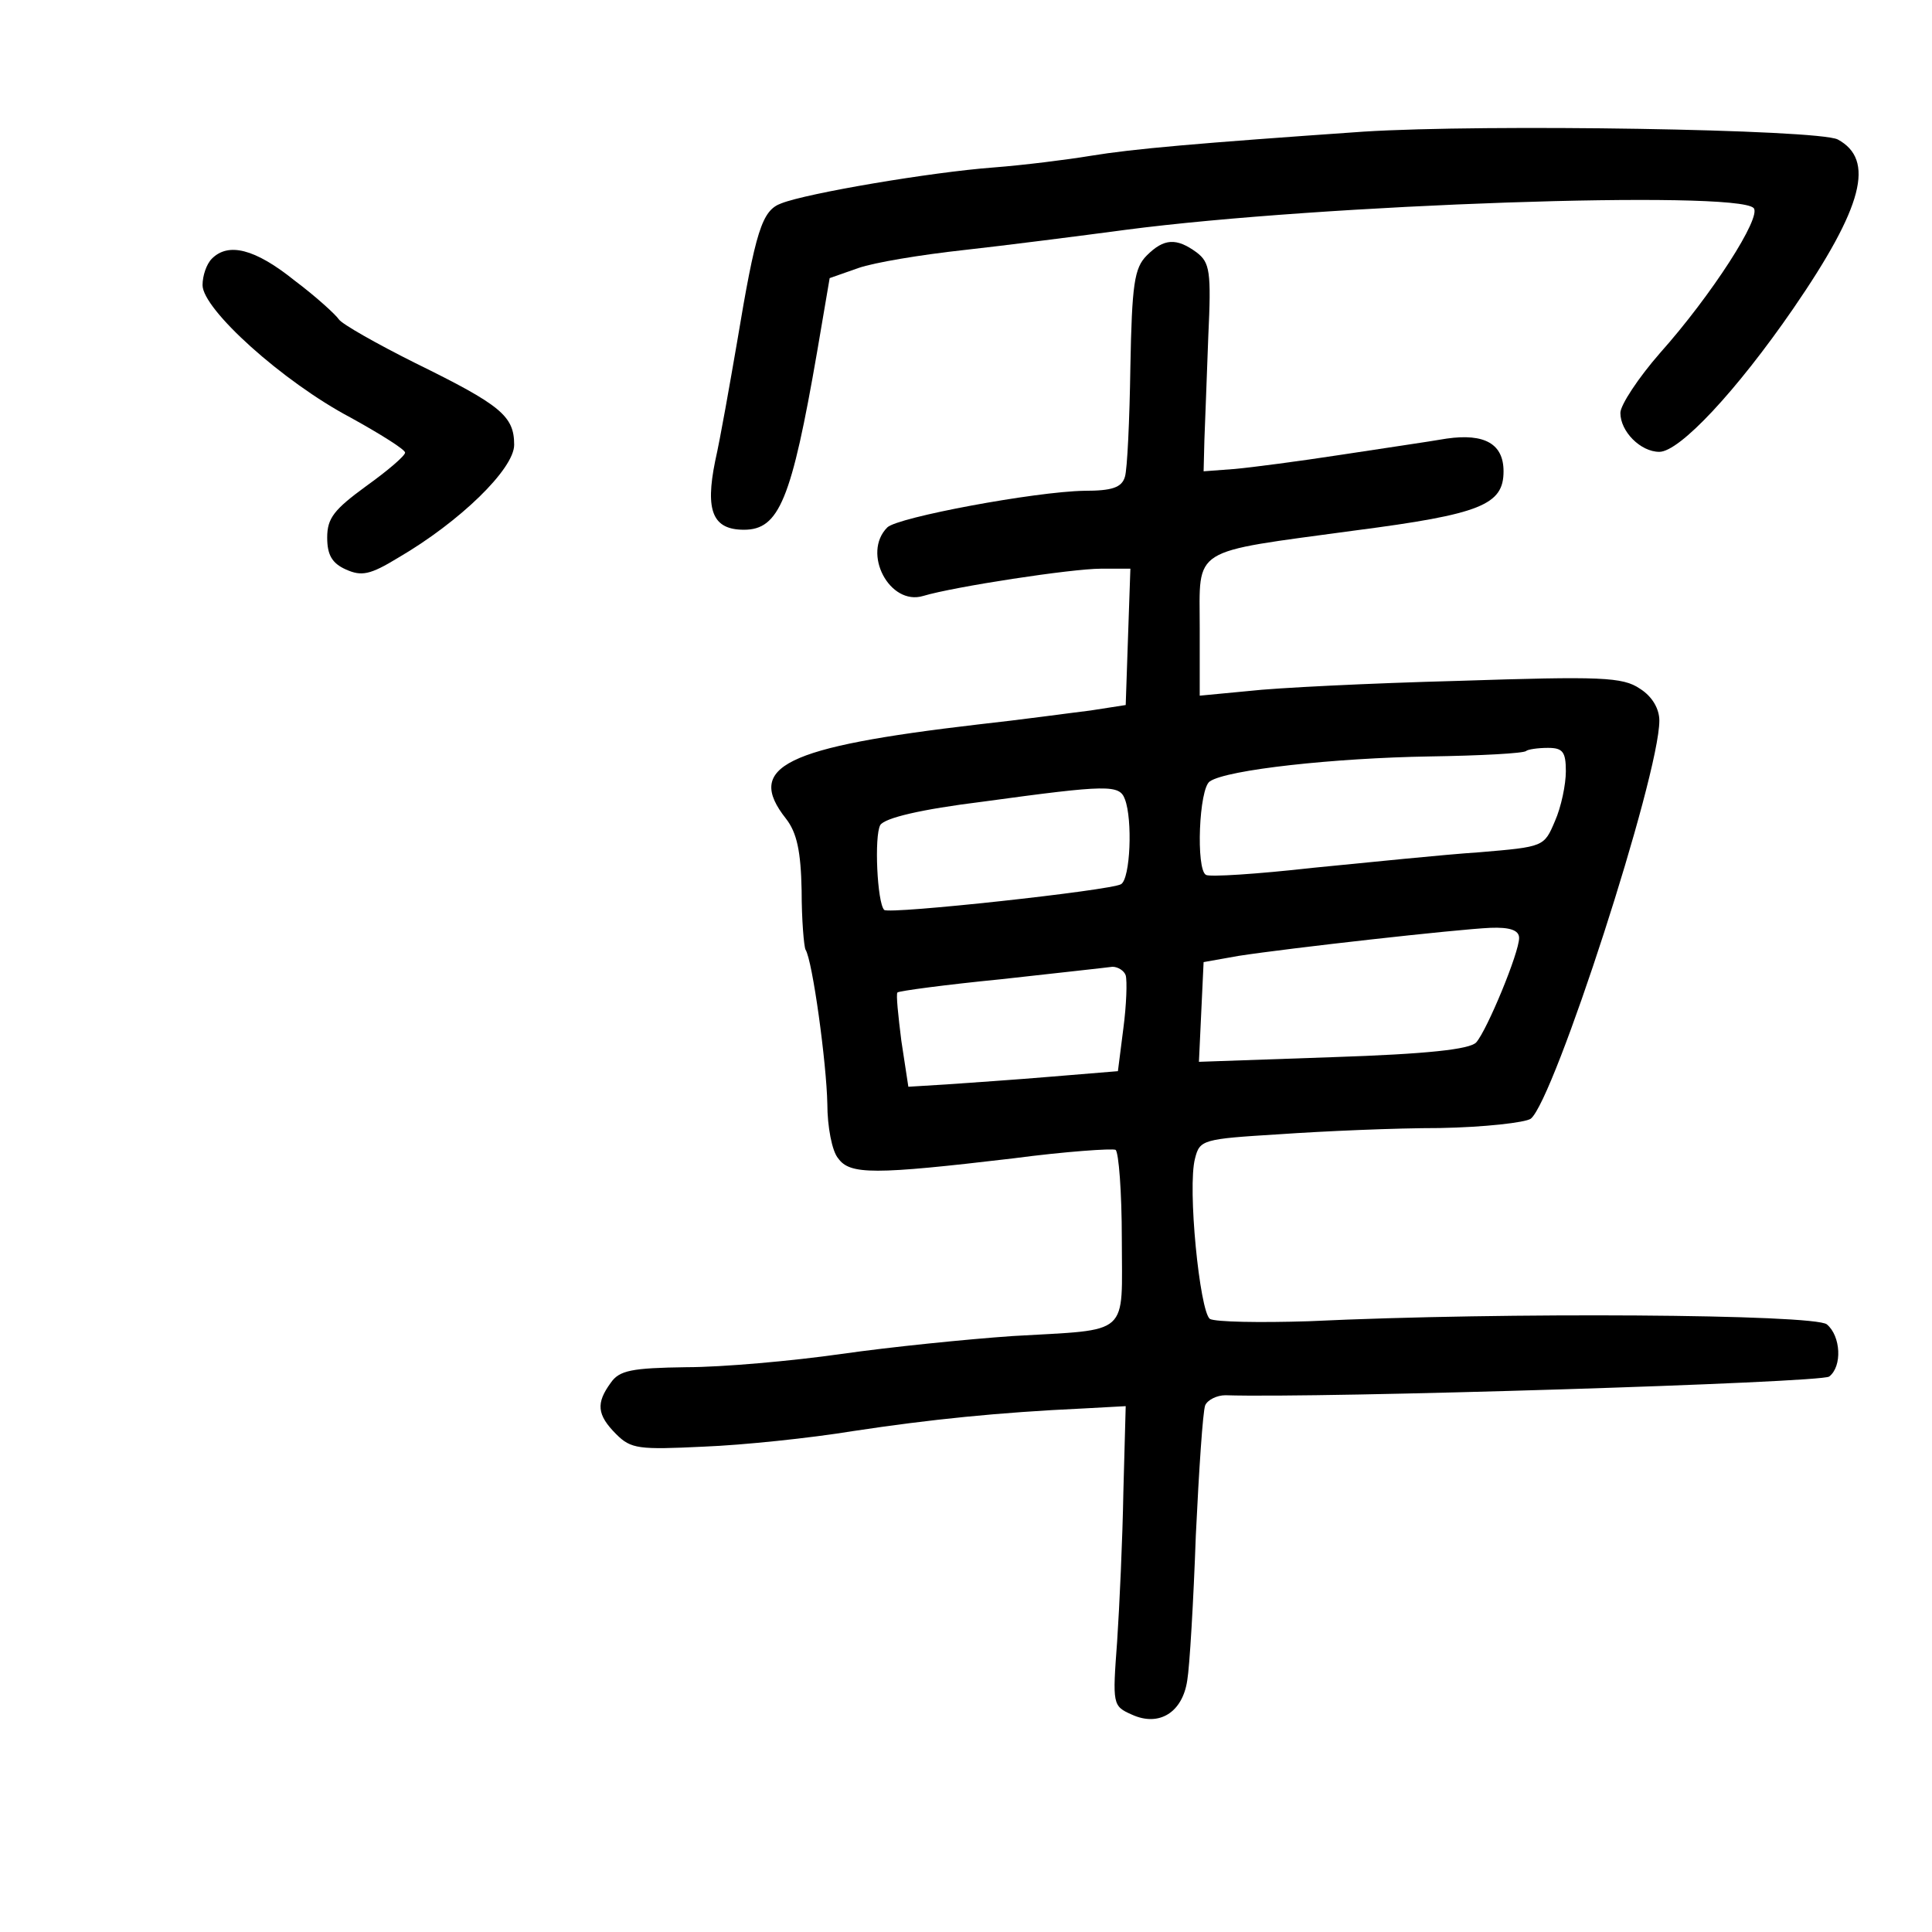 <?xml version="1.0" standalone="no"?>
<!DOCTYPE svg PUBLIC "-//W3C//DTD SVG 20010904//EN"
 "http://www.w3.org/TR/2001/REC-SVG-20010904/DTD/svg10.dtd">
<svg version="1.0" xmlns="http://www.w3.org/2000/svg"
 width="248pt" height="248pt" viewBox="0 0 248 248"
 preserveAspectRatio="xMidYMid meet">
<g transform="translate(0,248) scale(0.1,-0.1)"
fill="#000000" stroke="none">
<path d="M1750 2311 c-215 -15 -295 -22 -350 -31 -30 -5 -86 -12 -125 -15 -80
-6 -239 -33 -272 -46 -25 -9 -33 -35 -57 -179 -9 -52 -21 -121 -28 -152 -13
-64 -3 -88 37 -88 45 0 61 38 94 229 l16 94 37 13 c20 7 80 17 135 23 54 6
148 18 208 26 252 33 783 51 806 28 11 -11 -54 -112 -120 -186 -28 -32 -51
-67 -51 -77 0 -24 26 -50 50 -50 26 0 99 78 172 184 90 131 105 191 57 217
-26 13 -452 20 -609 10z"/>
<path d="M1472 2152 c-16 -16 -19 -37 -21 -143 -1 -68 -4 -132 -7 -141 -4 -14
-17 -18 -52 -18 -63 -1 -240 -34 -253 -47 -33 -33 3 -101 46 -88 40 12 191 35
228 35 l38 0 -3 -87 -3 -88 -45 -7 c-25 -3 -90 -12 -145 -18 -248 -29 -299
-54 -246 -121 14 -18 19 -42 20 -92 0 -38 3 -72 5 -76 9 -14 27 -146 28 -198
0 -29 6 -61 14 -70 15 -21 46 -21 224 0 68 9 128 13 132 11 4 -3 8 -54 8 -114
0 -127 13 -116 -140 -125 -58 -4 -157 -14 -220 -23 -63 -9 -153 -17 -199 -17
-70 -1 -86 -4 -97 -20 -19 -26 -18 -41 7 -66 19 -19 29 -20 112 -16 51 2 137
11 192 20 99 15 187 24 295 29 l55 3 -3 -110 c-1 -60 -5 -147 -8 -192 -6 -81
-6 -83 19 -94 35 -16 65 3 71 44 3 17 8 101 11 186 4 84 9 159 12 167 3 7 15
13 26 13 123 -4 765 16 775 24 17 13 15 52 -3 67 -16 13 -412 16 -665 4 -63
-2 -120 -1 -127 3 -13 10 -29 169 -19 206 6 24 10 25 108 31 57 4 149 8 206 8
57 1 110 7 117 12 30 24 165 440 165 511 0 15 -9 31 -25 41 -22 15 -50 16
-233 10 -114 -3 -235 -9 -269 -13 l-63 -6 0 87 c0 105 -14 96 199 125 162 21
191 33 191 76 0 35 -24 49 -73 42 -23 -4 -85 -13 -137 -21 -52 -8 -113 -16
-135 -18 l-40 -3 1 40 c1 22 3 82 5 133 4 84 2 95 -15 108 -26 19 -42 18 -64
-4z m538 -662 c0 -17 -6 -46 -14 -64 -14 -33 -14 -33 -97 -40 -46 -3 -142 -13
-214 -20 -71 -8 -133 -12 -137 -9 -13 7 -9 111 5 120 22 15 160 30 282 32 66
1 121 4 124 7 2 2 15 4 28 4 19 0 23 -5 23 -30z m-566 -36 c10 -26 7 -102 -5
-109 -13 -8 -298 -39 -304 -33 -9 9 -13 95 -5 109 6 9 51 20 132 30 161 22
175 22 182 3z m506 -178 c0 -19 -41 -118 -55 -134 -8 -9 -63 -15 -184 -19
l-172 -6 3 64 3 64 45 8 c65 10 279 34 323 36 25 1 37 -3 37 -13z m-505 -48
c2 -7 1 -38 -3 -68 l-7 -55 -85 -7 c-47 -4 -107 -8 -135 -10 l-49 -3 -9 59
c-4 32 -7 60 -5 62 2 2 62 10 133 17 72 8 136 15 143 16 7 0 15 -5 17 -11z"/>
<path d="M272 2148 c-7 -7 -12 -22 -12 -34 0 -31 103 -124 190 -170 38 -21 70
-41 70 -45 0 -4 -22 -23 -50 -43 -41 -30 -50 -41 -50 -66 0 -22 6 -33 24 -41
20 -9 31 -7 67 15 79 46 149 114 149 145 0 37 -17 51 -127 105 -50 25 -94 50
-98 56 -4 6 -29 29 -57 50 -51 41 -85 49 -106 28z"/>
</g>
</svg>
